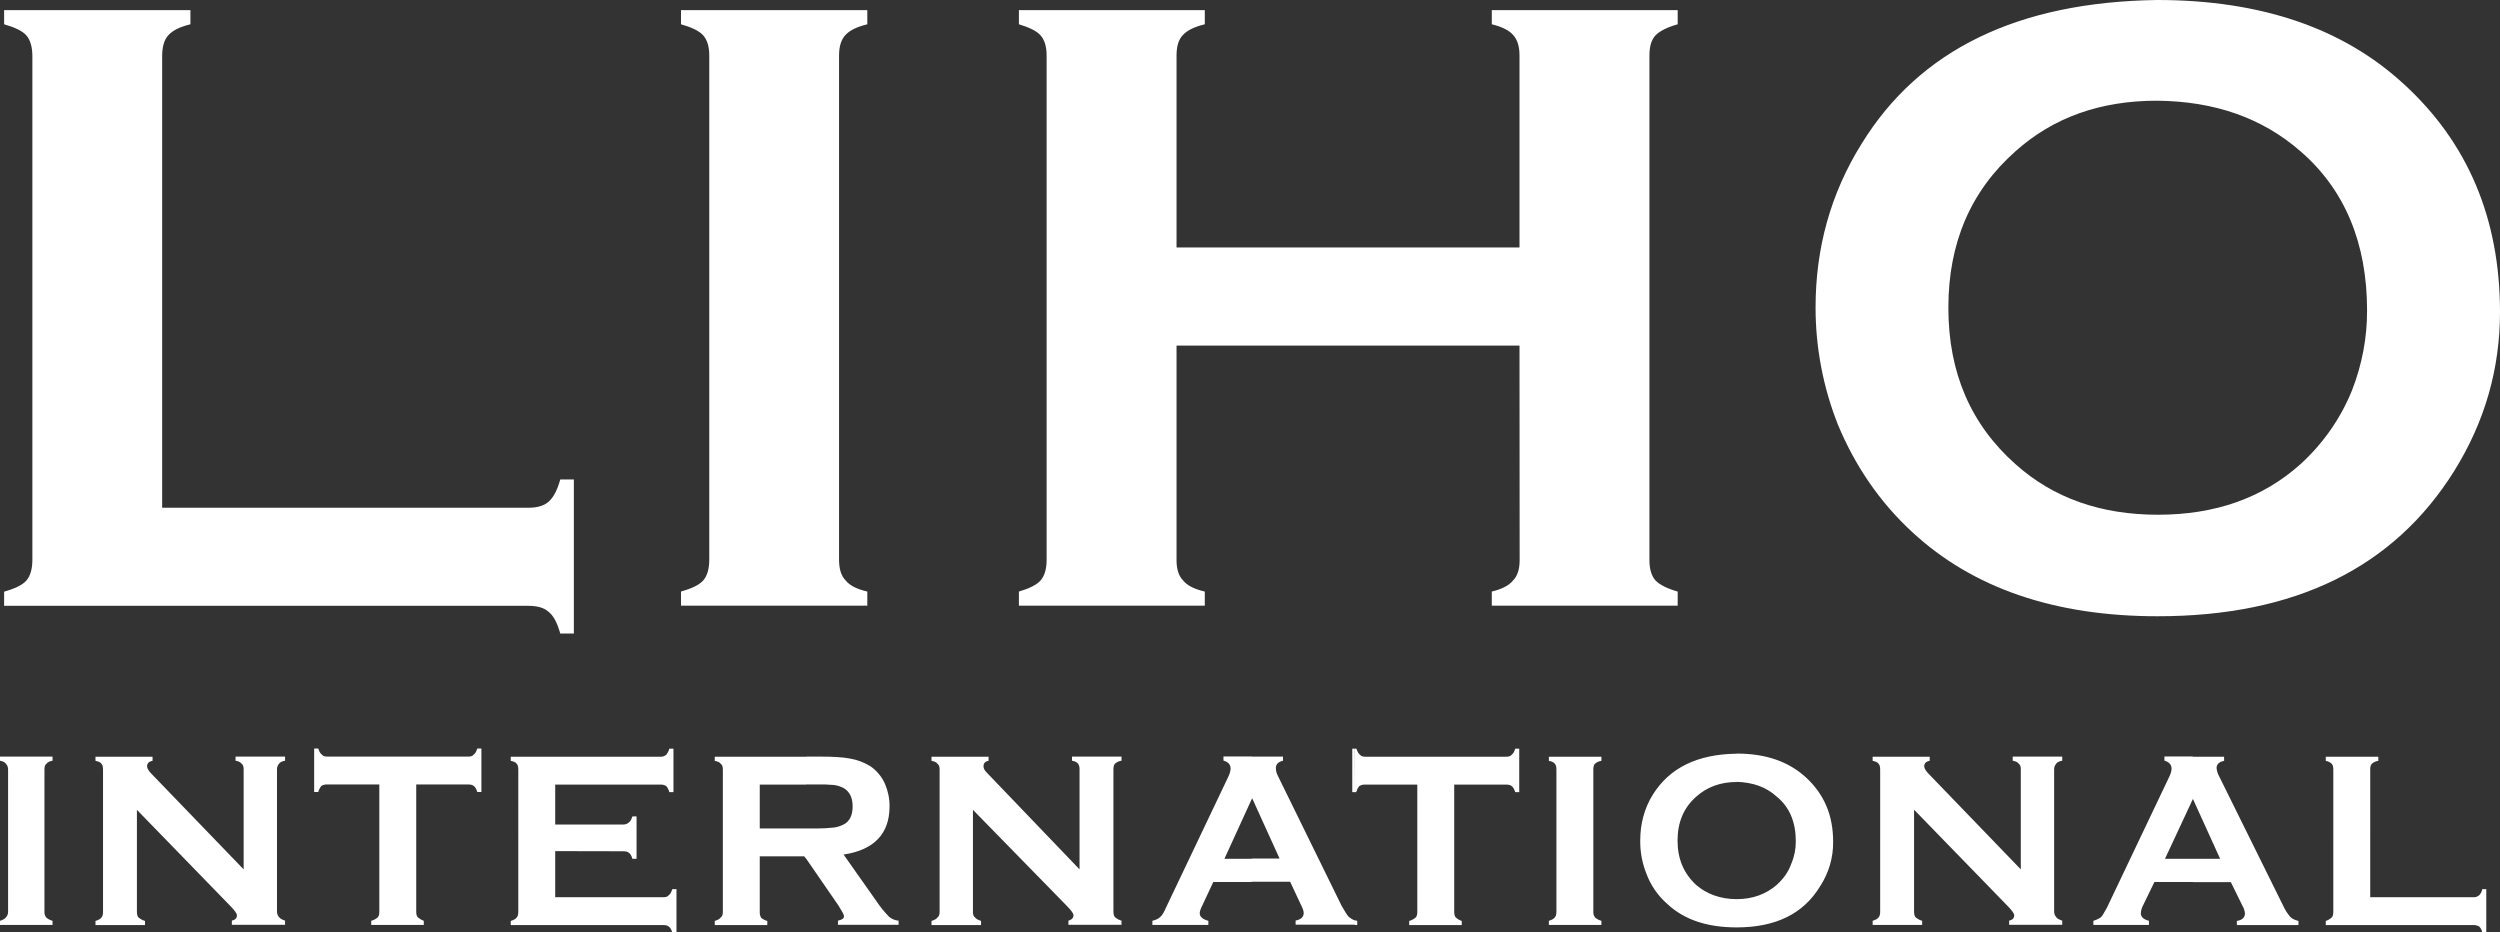 <?xml version="1.0" encoding="utf-8"?>
<!-- Generator: Adobe Illustrator 22.0.1, SVG Export Plug-In . SVG Version: 6.00 Build 0)  -->
<svg version="1.1" id="Layer_1" xmlns="http://www.w3.org/2000/svg" xmlns:xlink="http://www.w3.org/1999/xlink" x="0px" y="0px"
	 viewBox="0 0 1822.3 679.7" style="enable-background:new 0 0 1822.3 679.7;" xml:space="preserve">
<rect x="0" y="0" width="1822.3" height="679.7" fill="#333333" stroke="none"/>
<style type="text/css">
	.st0{fill:#FFFFFF;}
</style>
<g id="Layer_2_1_">
	<g id="_Ï_h_1">
		<path class="st0" d="M118.2,370.1h267c6.6,0,11.4-1.5,14.7-4.4c3.7-3.3,6.3-8.5,8.5-16.2h9.9v112.3h-9.9
			c-2.2-7.7-4.8-12.9-8.5-15.8c-3.3-3-8.1-4.4-14.7-4.4H3v-10.3c7.7-2.2,13.3-4.8,16.2-8.1s4.4-8.5,4.4-15.1V40.9
			c0-6.6-1.5-11.8-4.4-15.1S10.7,19.9,3,17.7V7.4h135.8v10.3c-7.7,1.9-12.9,4.4-16.2,8.1c-3,3.3-4.4,8.5-4.4,15.1L118.2,370.1z"/>
		<path class="st0" d="M517,408V40.5c0-6.6-1.5-11.4-4.4-14.7s-8.5-5.9-16.2-8.1V7.4h135.8v10.3c-7.7,1.9-12.9,4.4-16.2,8.1
			c-2.9,3.3-4.4,8.1-4.4,14.7V408c0,6.6,1.5,11.8,4.8,15.1c3,3.7,8.1,6.3,15.8,8.1v10.3H496.4v-10.3c7.7-2.2,13.3-4.8,16.2-8.1
			C515.5,419.8,517,414.6,517,408z"/>
		<path class="st0" d="M1107.6,251.9h-250v156.5c0,6.3,1.5,11.4,4.8,14.7c2.9,3.7,8.1,6.3,15.8,8.1v10.3H742.7v-10.3
			c7.4-2.2,12.9-4.8,15.8-8.1s4.4-8.5,4.4-14.7V40.5c0-6.6-1.5-11.4-4.4-14.7s-8.5-5.9-15.8-8.1V7.4h135.5v10.3
			c-7.7,1.9-12.9,4.4-16.2,8.1c-3,3.3-4.4,8.1-4.4,14.7v139.9h250V40.5c0-6.6-1.5-11.4-4.4-14.7c-3-3.7-8.5-6.3-15.8-8.1V7.4h135.5
			v10.3c-7.7,2.2-12.9,4.8-16.2,8.1c-3,3.3-4.4,8.1-4.4,14.7v367.9c0,6.3,1.5,11.4,4.4,14.7c3.3,3.3,8.5,5.9,16.2,8.1v10.3h-135.5
			v-10.3c7.4-1.8,12.5-4.4,15.5-8.1c3.3-3.3,4.8-8.5,4.8-14.7L1107.6,251.9z"/>
		<path class="st0" d="M1752,61.1C1707.7,20.4,1647.8,0,1572.3,0c-101.3,1.5-173.1,36.1-215.4,104.9
			c-22.5,36.1-33.5,75.9-33.5,119.3c0,29.1,5.5,58,16.2,85.1c12.5,30.2,30.6,56.7,54.1,78.4c44.2,41,103.9,61.5,179,61.5
			c100.1,0,172-35.3,216.1-105.7c22.5-36.1,33.5-74.7,33.5-116.3C1822.2,159.2,1798.8,103.8,1752,61.1z M1714.4,284.6
			c-8.3,20.5-21.2,38.9-37.6,53.8c-27.6,24.7-62.2,36.8-103.8,36.8s-76.2-12.1-103.8-36.8c-32.8-29.1-49-67-49-114.1
			c0-47.1,16.2-85.1,49-114.1c27.6-24.7,61.9-36.8,103.1-36.8c42,0.4,76.6,12.5,104.5,36.8c32.4,28,48.6,67,48.6,116
			C1725.5,246.1,1721.7,266,1714.4,284.6z"/>
		<path class="st0" d="M1598.4,642.9V626h19.9l-19.9-43.8v-30.6h22.8v3c-3.7,0.7-5.5,2.6-5.5,5.2c0.2,2.1,0.8,4.1,1.8,5.9l46.8,94.6
			c1.3,2.9,3.1,5.7,5.2,8.1c1.5,1.5,3.3,2.2,5.9,2.9v3h-44.9v-3c4-0.7,5.9-2.6,5.9-5.5c-0.2-2-0.8-3.8-1.8-5.5l-8.5-17.3H1598.4z
			 M1727.7,654h75.1c1.6,0.1,3.2-0.4,4.4-1.5c1.2-1.2,1.9-2.8,2.2-4.4h2.9v31.7h-2.9c-0.3-1.7-1-3.2-2.2-4.4
			c-1.3-0.8-2.9-1.2-4.4-1.1h-107.5v-3c1.6-0.5,3.1-1.4,4.4-2.6c0.7-0.7,1.1-2.2,1.1-4V560.8c0-1.8-0.4-3.3-1.1-4
			c-1.2-1.2-2.8-1.9-4.4-2.2v-3h38.3v3c-1.8,0.2-3.5,1-4.8,2.2c-0.7,0.7-1.1,2.2-1.1,4V654z M1598.4,551.6v30.9l-20.3,43.5h20.3
			v16.9h-28l-8.4,17.3c-0.9,1.7-1.4,3.6-1.5,5.5c0,2.6,1.8,4.4,5.9,5.5v3h-40.5v-3c2-0.6,3.8-1.4,5.5-2.6c1.1-1.1,2.6-3.7,4.4-7
			l44.9-94.3c1.5-3,2.2-5.2,2.2-7c0-2.9-1.8-4.8-5.2-5.9v-3H1598.4z M1265.9,676v-20.6l0,0c11.8,0,21.4-3.7,29.1-10.3
			c4.8-4.4,8.5-9.2,10.7-15.5c2.2-5.1,3.3-10.6,3.3-16.2c0-14-4.4-25-14-32.8c-7.7-7-17.3-10.3-29.1-10.7v-20.6
			c21.4,0,37.9,5.9,50.4,17.3c13.3,12.2,19.9,27.6,19.9,46.8c0.2,11.6-3.2,23.1-9.6,32.8C1314.5,666.1,1294.3,676,1265.9,676z
			 M1395.2,590.2v74.4c0,1.8,0.4,3.3,1.1,4c1.4,1.2,3,2.1,4.8,2.6v3H1365v-3c2.2-0.7,3.7-1.5,4.4-2.6c0.7-0.7,1.1-2.2,1.1-4V560.8
			c0-1.8-0.4-3.3-1.1-4c-0.7-1.1-2.2-1.8-4.4-2.2v-3h41.6v3c-2.6,0.4-4,1.8-4,4c0,1.5,1.1,3,2.6,4.8l67.8,70.3v-73
			c0-1.8-0.4-3.3-1.5-4c-0.7-1.1-2.2-1.8-4.4-2.2v-3h36.1v3c-2.2,0.4-3.7,1.1-4.4,2.2c-1,1.1-1.5,2.5-1.5,4v103.8
			c0,1.5,0.5,2.9,1.5,4c0.7,1.1,2.2,1.8,4.4,2.6v3h-38.7v-3c2.6-0.7,3.7-1.8,3.7-4c0-1.1-1.5-3.3-4.4-6.3L1395.2,590.2z
			 M1265.9,549.3V570l0,0c-11.8,0-21.7,3.7-29.5,10.7c-9.2,8.1-13.6,18.8-13.6,32s4.4,23.9,13.6,32.4c7.7,6.6,17.7,10.3,29.5,10.3
			V676l0,0c-21.4,0-38.3-5.5-50.8-17.3c-6.8-6-12-13.6-15.1-22.1c-3-7.6-4.5-15.7-4.4-23.9c0-12.2,3-23.6,9.2-33.5
			c12.2-19.5,32.4-29.4,60.8-29.8H1265.9z M987.5,674.2v-3.3c0.6-0.1,1.3,0.1,1.8,0.4v3L987.5,674.2z M987.5,577.4h1.1
			c0.4-1.6,1.2-3.1,2.2-4.4c1.3-0.8,2.9-1.2,4.4-1.1h37.9v92.8c0,1.8-0.4,3.3-1.1,4c-1.4,1.2-3,2.1-4.8,2.6v3h38.3v-3
			c-1.6-0.5-3.1-1.4-4.4-2.6c-0.7-0.7-1.1-2.2-1.1-4v-92.8h37.9c1.8,0,3.3,0.4,4,1.1c1.1,0.7,1.8,2.2,2.6,4.4h2.9v-31.7h-2.9
			c-0.7,2.2-1.5,3.7-2.6,4.4c-0.7,1.1-2.2,1.5-4,1.5H995.3c-1.8,0-3.3-0.4-4-1.5c-1.1-0.7-1.8-2.2-2.6-4.4h-1.1L987.5,577.4
			L987.5,577.4z M1134.5,664.6V560.8c0-1.8-0.4-3.3-1.1-4c-0.7-1.1-2.2-1.8-4.4-2.2v-3h38.3v3c-1.8,0.2-3.5,1-4.8,2.2
			c-0.7,0.7-1.1,2.2-1.1,4v103.8c-0.1,1.6,0.4,3.2,1.5,4.4c1.3,1,2.8,1.8,4.4,2.2v3h-38.3v-3c2.2-0.7,3.7-1.5,4.4-2.6
			C1134.1,667.9,1134.5,666.5,1134.5,664.6z M987.5,545.7v31.7h-1.8v-31.7H987.5z M987.5,670.9c-1.6-0.6-3.1-1.5-4.4-2.6
			c-1.5-1.5-2.9-4.4-5.2-8.1l-46.4-94.6c-1-1.8-1.5-3.8-1.5-5.9c0-2.6,1.8-4.4,5.2-5.2v-3h-22.8v30.9l0.4-0.4l19.9,43.8h-20.3v16.9
			h28l8.1,17.3c1.1,2.2,1.8,4,1.8,5.5c0,3-2.2,4.8-5.9,5.5v3h43.1L987.5,670.9z M912.4,551.6v30.9L892.5,626h19.9v16.9h-28
			l-8.1,17.3c-1.1,2.2-1.8,4-1.8,5.5c0,2.6,2.2,4.4,6.3,5.5v3h-40.8v-3c2.6-0.7,4.4-1.5,5.5-2.6c1.5-1.1,3-3.7,4.4-7l44.9-94.3
			c1.5-3,2.2-5.2,2.2-7c0-2.9-1.5-4.8-5.2-5.9v-3H912.4z M587.7,626v-22.1h7.3c4.3,0,8.6-0.2,12.9-0.7c2.4-0.3,4.8-1.1,7-2.2
			c4.4-2.2,6.6-6.6,6.6-13.3c0-6.3-2.2-10.7-6.6-13.3c-2.2-1.1-4.6-1.9-7-2.2c-4.3-0.4-8.6-0.5-12.9-0.4h-7.4v-20.3h9.9
			c9.6,0,16.9,0.4,22.5,1.5c5.1,0.9,10,2.8,14.4,5.5c4.7,3.2,8.4,7.7,10.7,12.9c2.2,5.2,3.4,10.8,3.3,16.5c0,19.9-11.4,31.7-33.5,35
			l23.9,33.9c2.7,4.1,5.8,7.9,9.2,11.4c2,1.7,4.4,2.7,7,2.9v3h-44.2v-3c2.9-0.7,4.4-1.5,4.4-3.3c0-1.1-1.5-3.7-4-7.7L587.7,626z
			 M709.2,590.3v74.4c0,1.8,0.4,3.3,1.5,4c0.7,1.1,2.2,1.8,4.4,2.6v3H679v-3c2.2-0.7,3.7-1.5,4.4-2.6c1.1-0.7,1.5-2.2,1.5-4V560.8
			c0-1.8-0.4-3.3-1.5-4c-0.7-1.1-2.2-1.8-4.4-2.2v-3h41.6v3c-2.6,0.4-3.7,1.8-3.7,4c0,1.5,0.7,3,2.6,4.8l67.4,70.3v-73
			c0-1.8-0.4-3.3-1.1-4c-0.7-1.1-2.2-1.8-4.4-2.2v-3h36.1v3c-1.8,0.2-3.5,1-4.8,2.2c-0.7,0.7-1.1,2.2-1.1,4v103.8
			c0,1.8,0.4,3.3,1.1,4c1.4,1.2,3,2.1,4.8,2.6v3h-38.7v-3c2.2-0.7,3.7-1.8,3.7-4c0-1.1-1.5-3.3-4.4-6.3L709.2,590.3z M5.9,664.6
			V560.8c0-1.5-0.5-2.9-1.5-4c-0.7-1.1-2.2-1.9-4.4-2.3v-3h38.3v3c-2.2,0.4-3.7,1.1-4.4,2.2c-1.1,0.7-1.5,2.2-1.5,4v103.9
			c-0.1,1.6,0.4,3.2,1.5,4.4c1.3,1,2.8,1.8,4.4,2.2v3H0v-3c2.2-0.7,3.7-1.5,4.4-2.6C5.4,667.6,5.9,666.1,5.9,664.6L5.9,664.6z
			 M587.7,551.6v20.3h-33.9v32h33.9V626l-1.5-1.8h-32.4v40.5c-0.1,1.6,0.3,3.1,1.1,4.4c1.3,1,2.8,1.8,4.4,2.2v3H521v-3
			c2.2-0.7,3.7-1.5,4.4-2.6c1.1-0.7,1.5-2.2,1.5-4V560.8c0-1.8-0.4-3.3-1.5-4c-0.7-1.1-2.2-1.8-4.4-2.2v-3L587.7,551.6z M99.8,590.3
			v74.4c0,1.8,0.4,3.3,1.1,4c1.4,1.2,3,2.1,4.8,2.6v3H69.6v-3c2.2-0.7,3.7-1.5,4.4-2.6c0.7-0.7,1.1-2.2,1.1-4V560.8
			c0-1.8-0.4-3.3-1.1-4c-0.7-1.1-2.2-1.8-4.4-2.2v-3h41.6v3c-2.6,0.4-4,1.8-4,4c0,1.5,1.1,3,2.6,4.8l67.8,70.3v-73
			c0-1.8-0.4-3.3-1.5-4c-0.7-1.1-2.2-1.8-4.4-2.2v-3h36.1v3c-2.2,0.4-3.7,1.1-4.4,2.2c-1,1.1-1.5,2.5-1.5,4v103.8
			c0,1.5,0.5,2.9,1.5,4c0.7,1.1,2.2,1.8,4.4,2.6v3H169v-3c2.6-0.7,3.7-1.8,3.7-4c0-1.1-1.5-3.3-4.4-6.3L99.8,590.3z M303.4,571.8
			v92.8c0,1.8,0.4,3.3,1.1,4c1.3,1.1,2.8,2,4.4,2.6v3h-38.3v-3c1.8-0.5,3.4-1.3,4.8-2.6c0.7-0.7,1.1-2.2,1.1-4v-92.8h-37.9
			c-1.5-0.1-3.1,0.3-4.4,1.1c-1,1.3-1.8,2.8-2.2,4.4h-3v-31.7h3c0.7,2.2,1.5,3.7,2.6,4.4c0.7,1.1,2.2,1.5,4,1.5h102.7
			c1.9,0,3.3-0.4,4-1.5c1.1-0.7,1.9-2.2,2.6-4.4h3v31.7h-3c-0.7-2.2-1.5-3.7-2.6-4.4c-0.7-0.7-2.2-1.1-4-1.1H303.4z M404.7,620.4
			V654h78.8c1.8,0,3.3-0.4,4-1.5c1.1-0.7,1.8-2.2,2.6-4.4h3v31.7h-3c-0.7-2.2-1.5-3.7-2.6-4.4c-0.7-0.7-2.2-1.1-4-1.1H372.3v-3
			c2.2-0.7,3.7-1.5,4.4-2.6c0.7-0.7,1.1-2.2,1.1-4V560.8c0-1.8-0.4-3.3-1.1-4c-0.7-1.1-2.2-1.8-4.4-2.2v-3h109
			c1.6,0.1,3.2-0.4,4.4-1.5c1-1.3,1.8-2.8,2.2-4.4h3v31.7h-3c-0.4-1.6-1.2-3.1-2.2-4.4c-1.3-0.8-2.9-1.2-4.4-1.1h-76.6V601h49.7
			c1.5,0,2.9-0.5,4-1.5c1.1-0.7,1.8-2.2,2.6-4.4h3V626h-3c-0.7-2.2-1.5-3.7-2.6-4.4c-0.7-0.7-2.2-1.1-4-1.1L404.7,620.4z"/>
	</g>
</g>
</svg>
